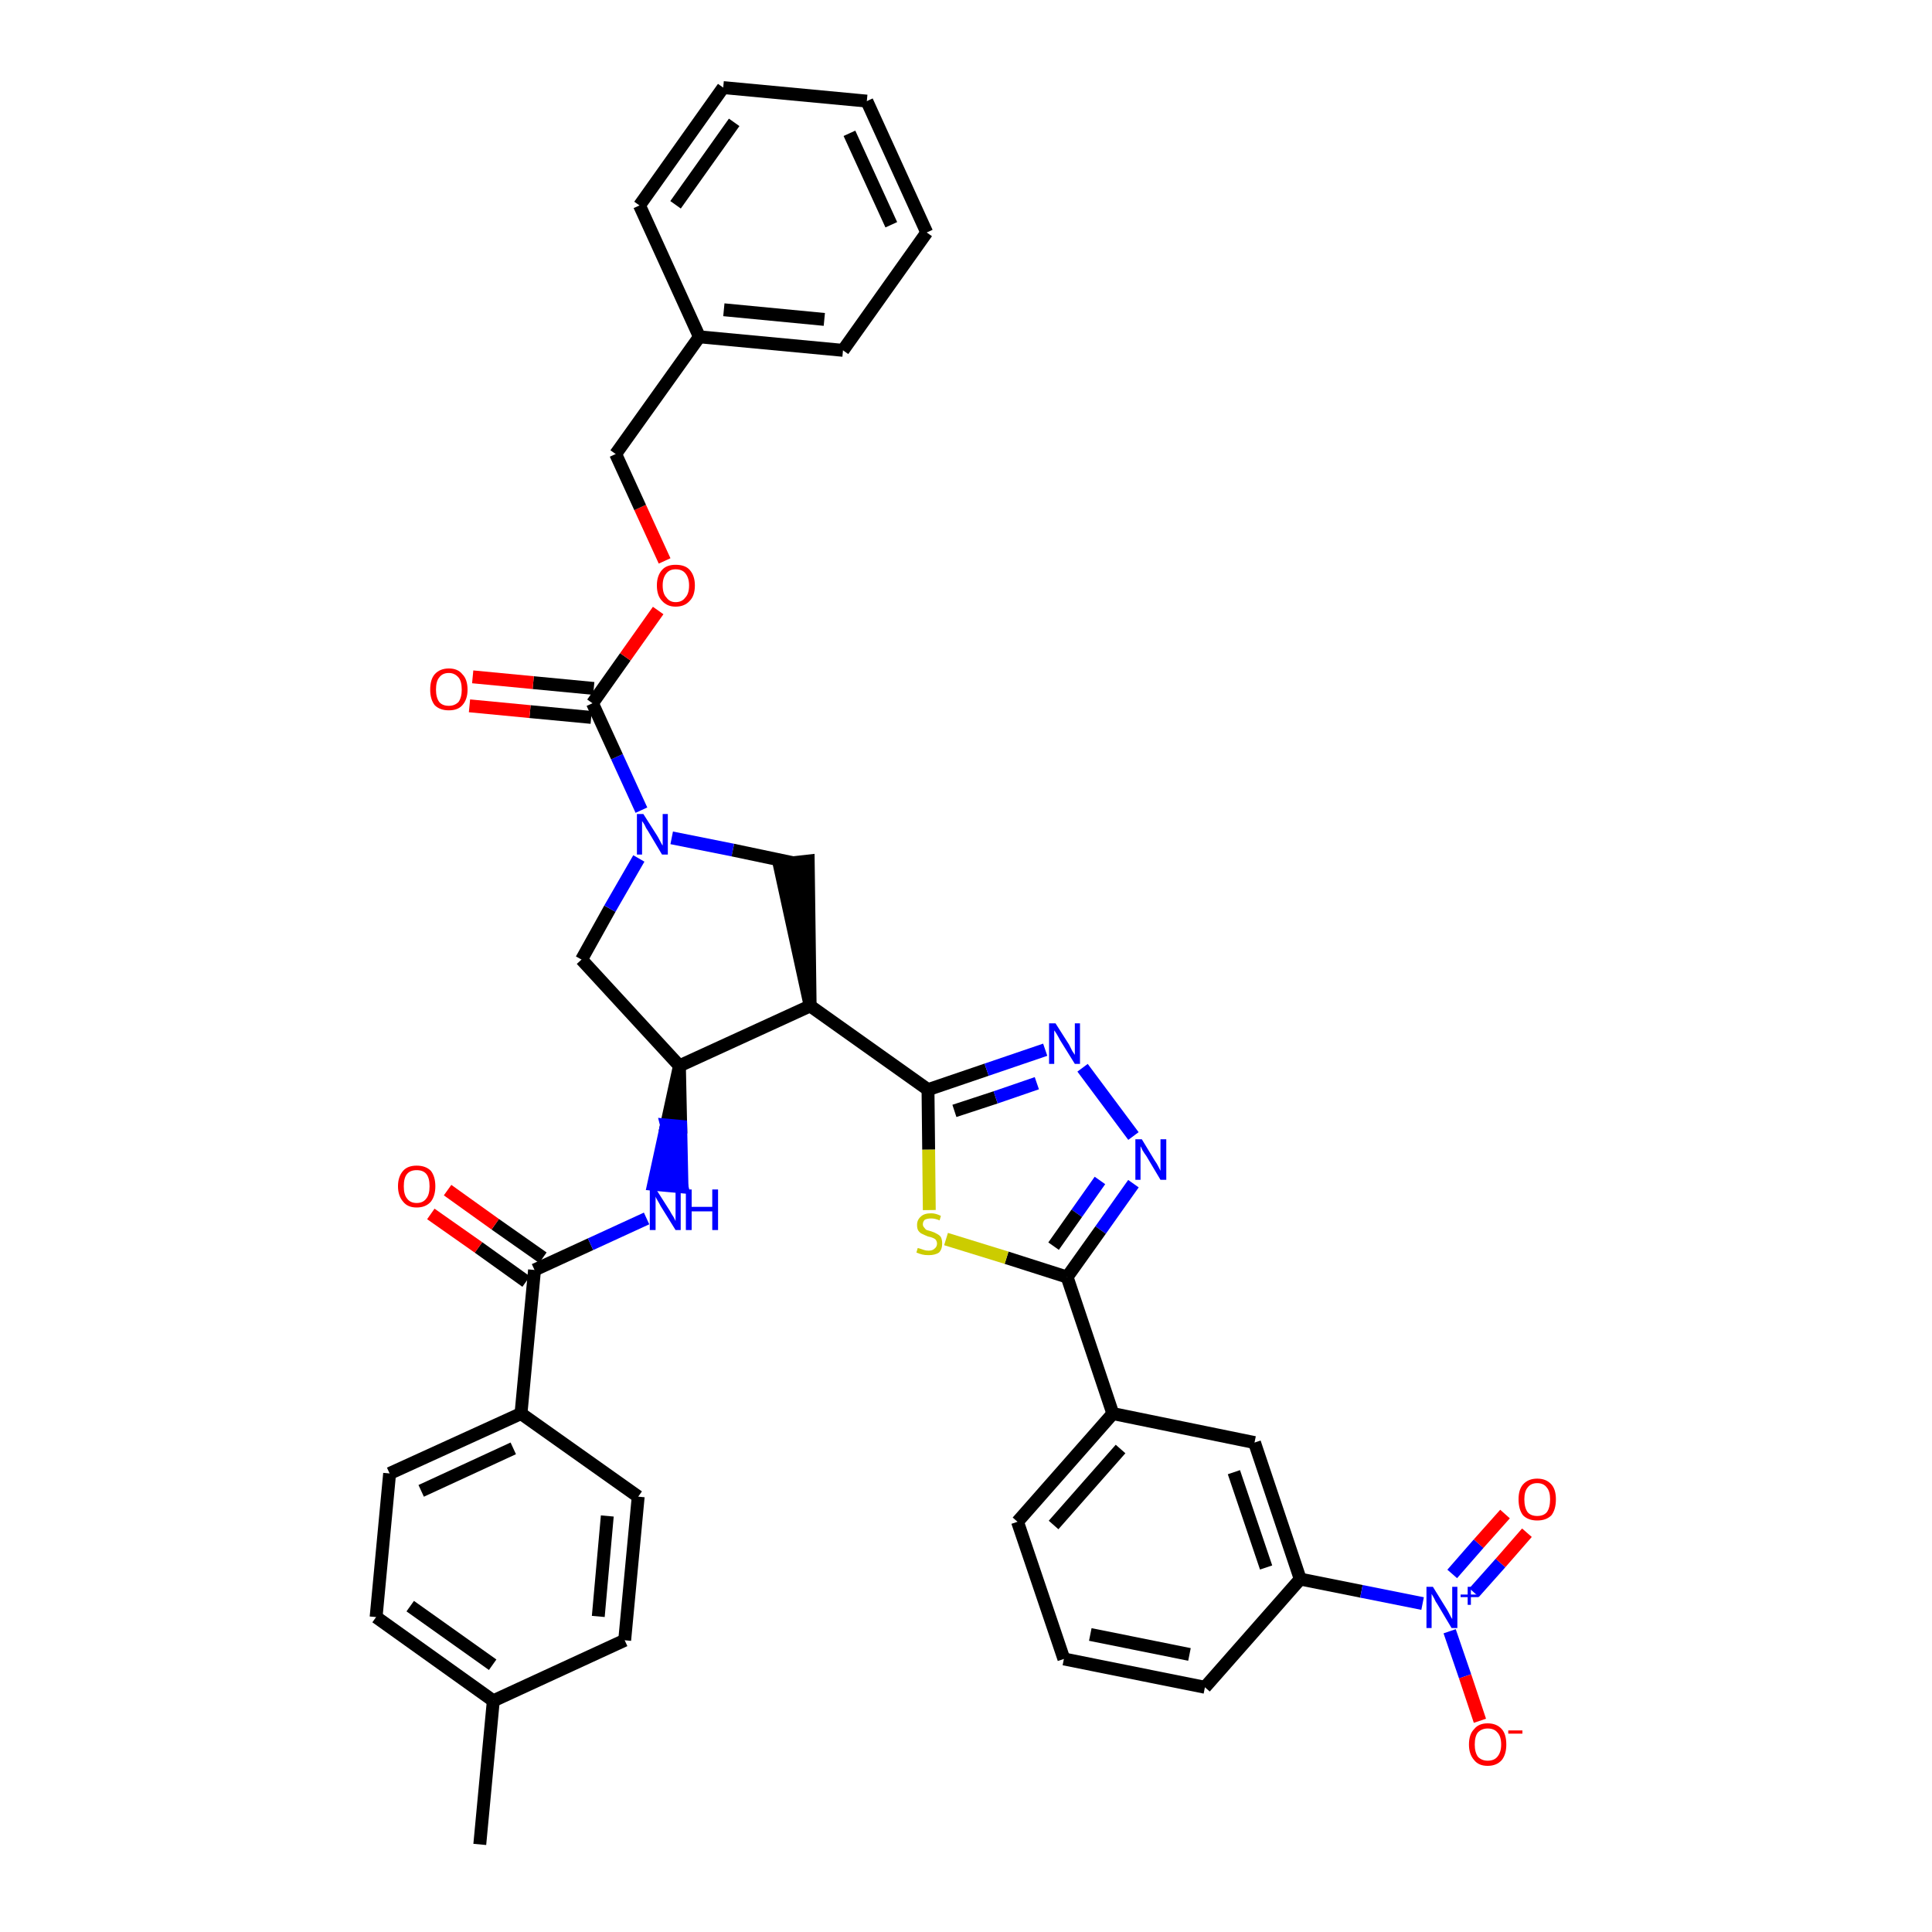 <?xml version='1.0' encoding='iso-8859-1'?>
<svg version='1.1' baseProfile='full'
              xmlns='http://www.w3.org/2000/svg'
                      xmlns:rdkit='http://www.rdkit.org/xml'
                      xmlns:xlink='http://www.w3.org/1999/xlink'
                  xml:space='preserve'
width='300px' height='300px' viewBox='0 0 300 300'>
<!-- END OF HEADER -->
<path class='bond-0 atom-0 atom-1' d='M 74.5,286.4 L 76.6,264.1' style='fill:none;fill-rule:evenodd;stroke:#000000;stroke-width:2.0px;stroke-linecap:butt;stroke-linejoin:miter;stroke-opacity:1' />
<path class='bond-1 atom-1 atom-2' d='M 76.6,264.1 L 58.4,251.1' style='fill:none;fill-rule:evenodd;stroke:#000000;stroke-width:2.0px;stroke-linecap:butt;stroke-linejoin:miter;stroke-opacity:1' />
<path class='bond-1 atom-1 atom-2' d='M 76.5,258.5 L 63.7,249.4' style='fill:none;fill-rule:evenodd;stroke:#000000;stroke-width:2.0px;stroke-linecap:butt;stroke-linejoin:miter;stroke-opacity:1' />
<path class='bond-38 atom-38 atom-1' d='M 97.0,254.7 L 76.6,264.1' style='fill:none;fill-rule:evenodd;stroke:#000000;stroke-width:2.0px;stroke-linecap:butt;stroke-linejoin:miter;stroke-opacity:1' />
<path class='bond-2 atom-2 atom-3' d='M 58.4,251.1 L 60.5,228.8' style='fill:none;fill-rule:evenodd;stroke:#000000;stroke-width:2.0px;stroke-linecap:butt;stroke-linejoin:miter;stroke-opacity:1' />
<path class='bond-3 atom-3 atom-4' d='M 60.5,228.8 L 80.9,219.5' style='fill:none;fill-rule:evenodd;stroke:#000000;stroke-width:2.0px;stroke-linecap:butt;stroke-linejoin:miter;stroke-opacity:1' />
<path class='bond-3 atom-3 atom-4' d='M 65.4,231.5 L 79.7,224.9' style='fill:none;fill-rule:evenodd;stroke:#000000;stroke-width:2.0px;stroke-linecap:butt;stroke-linejoin:miter;stroke-opacity:1' />
<path class='bond-4 atom-4 atom-5' d='M 80.9,219.5 L 83.0,197.2' style='fill:none;fill-rule:evenodd;stroke:#000000;stroke-width:2.0px;stroke-linecap:butt;stroke-linejoin:miter;stroke-opacity:1' />
<path class='bond-36 atom-4 atom-37' d='M 80.9,219.5 L 99.1,232.4' style='fill:none;fill-rule:evenodd;stroke:#000000;stroke-width:2.0px;stroke-linecap:butt;stroke-linejoin:miter;stroke-opacity:1' />
<path class='bond-5 atom-5 atom-6' d='M 84.3,195.3 L 76.9,190.1' style='fill:none;fill-rule:evenodd;stroke:#000000;stroke-width:2.0px;stroke-linecap:butt;stroke-linejoin:miter;stroke-opacity:1' />
<path class='bond-5 atom-5 atom-6' d='M 76.9,190.1 L 69.5,184.8' style='fill:none;fill-rule:evenodd;stroke:#FF0000;stroke-width:2.0px;stroke-linecap:butt;stroke-linejoin:miter;stroke-opacity:1' />
<path class='bond-5 atom-5 atom-6' d='M 81.7,199.0 L 74.3,193.7' style='fill:none;fill-rule:evenodd;stroke:#000000;stroke-width:2.0px;stroke-linecap:butt;stroke-linejoin:miter;stroke-opacity:1' />
<path class='bond-5 atom-5 atom-6' d='M 74.3,193.7 L 66.9,188.5' style='fill:none;fill-rule:evenodd;stroke:#FF0000;stroke-width:2.0px;stroke-linecap:butt;stroke-linejoin:miter;stroke-opacity:1' />
<path class='bond-6 atom-5 atom-7' d='M 83.0,197.2 L 91.7,193.2' style='fill:none;fill-rule:evenodd;stroke:#000000;stroke-width:2.0px;stroke-linecap:butt;stroke-linejoin:miter;stroke-opacity:1' />
<path class='bond-6 atom-5 atom-7' d='M 91.7,193.2 L 100.4,189.2' style='fill:none;fill-rule:evenodd;stroke:#0000FF;stroke-width:2.0px;stroke-linecap:butt;stroke-linejoin:miter;stroke-opacity:1' />
<path class='bond-7 atom-8 atom-7' d='M 105.5,165.5 L 103.5,174.7 L 105.7,174.9 Z' style='fill:#000000;fill-rule:evenodd;fill-opacity:1;stroke:#000000;stroke-width:2.0px;stroke-linecap:butt;stroke-linejoin:miter;stroke-opacity:1;' />
<path class='bond-7 atom-8 atom-7' d='M 103.5,174.7 L 105.9,184.3 L 101.5,183.9 Z' style='fill:#0000FF;fill-rule:evenodd;fill-opacity:1;stroke:#0000FF;stroke-width:2.0px;stroke-linecap:butt;stroke-linejoin:miter;stroke-opacity:1;' />
<path class='bond-7 atom-8 atom-7' d='M 103.5,174.7 L 105.7,174.9 L 105.9,184.3 Z' style='fill:#0000FF;fill-rule:evenodd;fill-opacity:1;stroke:#0000FF;stroke-width:2.0px;stroke-linecap:butt;stroke-linejoin:miter;stroke-opacity:1;' />
<path class='bond-8 atom-8 atom-9' d='M 105.5,165.5 L 90.3,149.0' style='fill:none;fill-rule:evenodd;stroke:#000000;stroke-width:2.0px;stroke-linecap:butt;stroke-linejoin:miter;stroke-opacity:1' />
<path class='bond-39 atom-22 atom-8' d='M 125.8,156.2 L 105.5,165.5' style='fill:none;fill-rule:evenodd;stroke:#000000;stroke-width:2.0px;stroke-linecap:butt;stroke-linejoin:miter;stroke-opacity:1' />
<path class='bond-9 atom-9 atom-10' d='M 90.3,149.0 L 94.7,141.1' style='fill:none;fill-rule:evenodd;stroke:#000000;stroke-width:2.0px;stroke-linecap:butt;stroke-linejoin:miter;stroke-opacity:1' />
<path class='bond-9 atom-9 atom-10' d='M 94.7,141.1 L 99.2,133.3' style='fill:none;fill-rule:evenodd;stroke:#0000FF;stroke-width:2.0px;stroke-linecap:butt;stroke-linejoin:miter;stroke-opacity:1' />
<path class='bond-10 atom-10 atom-11' d='M 99.6,125.8 L 95.8,117.5' style='fill:none;fill-rule:evenodd;stroke:#0000FF;stroke-width:2.0px;stroke-linecap:butt;stroke-linejoin:miter;stroke-opacity:1' />
<path class='bond-10 atom-10 atom-11' d='M 95.8,117.5 L 92.0,109.2' style='fill:none;fill-rule:evenodd;stroke:#000000;stroke-width:2.0px;stroke-linecap:butt;stroke-linejoin:miter;stroke-opacity:1' />
<path class='bond-20 atom-10 atom-21' d='M 104.3,130.1 L 113.8,132.0' style='fill:none;fill-rule:evenodd;stroke:#0000FF;stroke-width:2.0px;stroke-linecap:butt;stroke-linejoin:miter;stroke-opacity:1' />
<path class='bond-20 atom-10 atom-21' d='M 113.8,132.0 L 123.3,134.0' style='fill:none;fill-rule:evenodd;stroke:#000000;stroke-width:2.0px;stroke-linecap:butt;stroke-linejoin:miter;stroke-opacity:1' />
<path class='bond-11 atom-11 atom-12' d='M 92.2,106.9 L 82.8,106.0' style='fill:none;fill-rule:evenodd;stroke:#000000;stroke-width:2.0px;stroke-linecap:butt;stroke-linejoin:miter;stroke-opacity:1' />
<path class='bond-11 atom-11 atom-12' d='M 82.8,106.0 L 73.4,105.1' style='fill:none;fill-rule:evenodd;stroke:#FF0000;stroke-width:2.0px;stroke-linecap:butt;stroke-linejoin:miter;stroke-opacity:1' />
<path class='bond-11 atom-11 atom-12' d='M 91.8,111.4 L 82.3,110.5' style='fill:none;fill-rule:evenodd;stroke:#000000;stroke-width:2.0px;stroke-linecap:butt;stroke-linejoin:miter;stroke-opacity:1' />
<path class='bond-11 atom-11 atom-12' d='M 82.3,110.5 L 72.9,109.6' style='fill:none;fill-rule:evenodd;stroke:#FF0000;stroke-width:2.0px;stroke-linecap:butt;stroke-linejoin:miter;stroke-opacity:1' />
<path class='bond-12 atom-11 atom-13' d='M 92.0,109.2 L 97.1,102.0' style='fill:none;fill-rule:evenodd;stroke:#000000;stroke-width:2.0px;stroke-linecap:butt;stroke-linejoin:miter;stroke-opacity:1' />
<path class='bond-12 atom-11 atom-13' d='M 97.1,102.0 L 102.2,94.8' style='fill:none;fill-rule:evenodd;stroke:#FF0000;stroke-width:2.0px;stroke-linecap:butt;stroke-linejoin:miter;stroke-opacity:1' />
<path class='bond-13 atom-13 atom-14' d='M 103.2,87.1 L 99.4,78.8' style='fill:none;fill-rule:evenodd;stroke:#FF0000;stroke-width:2.0px;stroke-linecap:butt;stroke-linejoin:miter;stroke-opacity:1' />
<path class='bond-13 atom-13 atom-14' d='M 99.4,78.8 L 95.6,70.5' style='fill:none;fill-rule:evenodd;stroke:#000000;stroke-width:2.0px;stroke-linecap:butt;stroke-linejoin:miter;stroke-opacity:1' />
<path class='bond-14 atom-14 atom-15' d='M 95.6,70.5 L 108.6,52.3' style='fill:none;fill-rule:evenodd;stroke:#000000;stroke-width:2.0px;stroke-linecap:butt;stroke-linejoin:miter;stroke-opacity:1' />
<path class='bond-15 atom-15 atom-16' d='M 108.6,52.3 L 130.9,54.4' style='fill:none;fill-rule:evenodd;stroke:#000000;stroke-width:2.0px;stroke-linecap:butt;stroke-linejoin:miter;stroke-opacity:1' />
<path class='bond-15 atom-15 atom-16' d='M 112.4,48.1 L 128.0,49.6' style='fill:none;fill-rule:evenodd;stroke:#000000;stroke-width:2.0px;stroke-linecap:butt;stroke-linejoin:miter;stroke-opacity:1' />
<path class='bond-41 atom-20 atom-15' d='M 99.3,31.9 L 108.6,52.3' style='fill:none;fill-rule:evenodd;stroke:#000000;stroke-width:2.0px;stroke-linecap:butt;stroke-linejoin:miter;stroke-opacity:1' />
<path class='bond-16 atom-16 atom-17' d='M 130.9,54.4 L 143.9,36.1' style='fill:none;fill-rule:evenodd;stroke:#000000;stroke-width:2.0px;stroke-linecap:butt;stroke-linejoin:miter;stroke-opacity:1' />
<path class='bond-17 atom-17 atom-18' d='M 143.9,36.1 L 134.6,15.7' style='fill:none;fill-rule:evenodd;stroke:#000000;stroke-width:2.0px;stroke-linecap:butt;stroke-linejoin:miter;stroke-opacity:1' />
<path class='bond-17 atom-17 atom-18' d='M 138.4,34.9 L 131.9,20.7' style='fill:none;fill-rule:evenodd;stroke:#000000;stroke-width:2.0px;stroke-linecap:butt;stroke-linejoin:miter;stroke-opacity:1' />
<path class='bond-18 atom-18 atom-19' d='M 134.6,15.7 L 112.3,13.6' style='fill:none;fill-rule:evenodd;stroke:#000000;stroke-width:2.0px;stroke-linecap:butt;stroke-linejoin:miter;stroke-opacity:1' />
<path class='bond-19 atom-19 atom-20' d='M 112.3,13.6 L 99.3,31.9' style='fill:none;fill-rule:evenodd;stroke:#000000;stroke-width:2.0px;stroke-linecap:butt;stroke-linejoin:miter;stroke-opacity:1' />
<path class='bond-19 atom-19 atom-20' d='M 114.0,19.0 L 104.9,31.8' style='fill:none;fill-rule:evenodd;stroke:#000000;stroke-width:2.0px;stroke-linecap:butt;stroke-linejoin:miter;stroke-opacity:1' />
<path class='bond-21 atom-22 atom-21' d='M 125.8,156.2 L 125.5,133.7 L 121.0,134.2 Z' style='fill:#000000;fill-rule:evenodd;fill-opacity:1;stroke:#000000;stroke-width:2.0px;stroke-linecap:butt;stroke-linejoin:miter;stroke-opacity:1;' />
<path class='bond-22 atom-22 atom-23' d='M 125.8,156.2 L 144.1,169.2' style='fill:none;fill-rule:evenodd;stroke:#000000;stroke-width:2.0px;stroke-linecap:butt;stroke-linejoin:miter;stroke-opacity:1' />
<path class='bond-23 atom-23 atom-24' d='M 144.1,169.2 L 153.2,166.1' style='fill:none;fill-rule:evenodd;stroke:#000000;stroke-width:2.0px;stroke-linecap:butt;stroke-linejoin:miter;stroke-opacity:1' />
<path class='bond-23 atom-23 atom-24' d='M 153.2,166.1 L 162.3,163.0' style='fill:none;fill-rule:evenodd;stroke:#0000FF;stroke-width:2.0px;stroke-linecap:butt;stroke-linejoin:miter;stroke-opacity:1' />
<path class='bond-23 atom-23 atom-24' d='M 148.2,172.5 L 154.6,170.4' style='fill:none;fill-rule:evenodd;stroke:#000000;stroke-width:2.0px;stroke-linecap:butt;stroke-linejoin:miter;stroke-opacity:1' />
<path class='bond-23 atom-23 atom-24' d='M 154.6,170.4 L 161.0,168.2' style='fill:none;fill-rule:evenodd;stroke:#0000FF;stroke-width:2.0px;stroke-linecap:butt;stroke-linejoin:miter;stroke-opacity:1' />
<path class='bond-40 atom-36 atom-23' d='M 144.3,187.9 L 144.2,178.5' style='fill:none;fill-rule:evenodd;stroke:#CCCC00;stroke-width:2.0px;stroke-linecap:butt;stroke-linejoin:miter;stroke-opacity:1' />
<path class='bond-40 atom-36 atom-23' d='M 144.2,178.5 L 144.1,169.2' style='fill:none;fill-rule:evenodd;stroke:#000000;stroke-width:2.0px;stroke-linecap:butt;stroke-linejoin:miter;stroke-opacity:1' />
<path class='bond-24 atom-24 atom-25' d='M 168.1,165.8 L 176.0,176.4' style='fill:none;fill-rule:evenodd;stroke:#0000FF;stroke-width:2.0px;stroke-linecap:butt;stroke-linejoin:miter;stroke-opacity:1' />
<path class='bond-25 atom-25 atom-26' d='M 176.0,183.8 L 170.9,191.0' style='fill:none;fill-rule:evenodd;stroke:#0000FF;stroke-width:2.0px;stroke-linecap:butt;stroke-linejoin:miter;stroke-opacity:1' />
<path class='bond-25 atom-25 atom-26' d='M 170.9,191.0 L 165.7,198.3' style='fill:none;fill-rule:evenodd;stroke:#000000;stroke-width:2.0px;stroke-linecap:butt;stroke-linejoin:miter;stroke-opacity:1' />
<path class='bond-25 atom-25 atom-26' d='M 170.8,183.3 L 167.2,188.4' style='fill:none;fill-rule:evenodd;stroke:#0000FF;stroke-width:2.0px;stroke-linecap:butt;stroke-linejoin:miter;stroke-opacity:1' />
<path class='bond-25 atom-25 atom-26' d='M 167.2,188.4 L 163.6,193.5' style='fill:none;fill-rule:evenodd;stroke:#000000;stroke-width:2.0px;stroke-linecap:butt;stroke-linejoin:miter;stroke-opacity:1' />
<path class='bond-26 atom-26 atom-27' d='M 165.7,198.3 L 172.8,219.5' style='fill:none;fill-rule:evenodd;stroke:#000000;stroke-width:2.0px;stroke-linecap:butt;stroke-linejoin:miter;stroke-opacity:1' />
<path class='bond-35 atom-26 atom-36' d='M 165.7,198.3 L 156.3,195.3' style='fill:none;fill-rule:evenodd;stroke:#000000;stroke-width:2.0px;stroke-linecap:butt;stroke-linejoin:miter;stroke-opacity:1' />
<path class='bond-35 atom-26 atom-36' d='M 156.3,195.3 L 146.9,192.4' style='fill:none;fill-rule:evenodd;stroke:#CCCC00;stroke-width:2.0px;stroke-linecap:butt;stroke-linejoin:miter;stroke-opacity:1' />
<path class='bond-27 atom-27 atom-28' d='M 172.8,219.5 L 158.0,236.3' style='fill:none;fill-rule:evenodd;stroke:#000000;stroke-width:2.0px;stroke-linecap:butt;stroke-linejoin:miter;stroke-opacity:1' />
<path class='bond-27 atom-27 atom-28' d='M 174.0,225.0 L 163.6,236.8' style='fill:none;fill-rule:evenodd;stroke:#000000;stroke-width:2.0px;stroke-linecap:butt;stroke-linejoin:miter;stroke-opacity:1' />
<path class='bond-42 atom-35 atom-27' d='M 194.8,224.0 L 172.8,219.5' style='fill:none;fill-rule:evenodd;stroke:#000000;stroke-width:2.0px;stroke-linecap:butt;stroke-linejoin:miter;stroke-opacity:1' />
<path class='bond-28 atom-28 atom-29' d='M 158.0,236.3 L 165.2,257.6' style='fill:none;fill-rule:evenodd;stroke:#000000;stroke-width:2.0px;stroke-linecap:butt;stroke-linejoin:miter;stroke-opacity:1' />
<path class='bond-29 atom-29 atom-30' d='M 165.2,257.6 L 187.1,262.0' style='fill:none;fill-rule:evenodd;stroke:#000000;stroke-width:2.0px;stroke-linecap:butt;stroke-linejoin:miter;stroke-opacity:1' />
<path class='bond-29 atom-29 atom-30' d='M 169.3,253.8 L 184.7,256.9' style='fill:none;fill-rule:evenodd;stroke:#000000;stroke-width:2.0px;stroke-linecap:butt;stroke-linejoin:miter;stroke-opacity:1' />
<path class='bond-30 atom-30 atom-31' d='M 187.1,262.0 L 201.9,245.2' style='fill:none;fill-rule:evenodd;stroke:#000000;stroke-width:2.0px;stroke-linecap:butt;stroke-linejoin:miter;stroke-opacity:1' />
<path class='bond-31 atom-31 atom-32' d='M 201.9,245.2 L 211.4,247.1' style='fill:none;fill-rule:evenodd;stroke:#000000;stroke-width:2.0px;stroke-linecap:butt;stroke-linejoin:miter;stroke-opacity:1' />
<path class='bond-31 atom-31 atom-32' d='M 211.4,247.1 L 220.9,249.0' style='fill:none;fill-rule:evenodd;stroke:#0000FF;stroke-width:2.0px;stroke-linecap:butt;stroke-linejoin:miter;stroke-opacity:1' />
<path class='bond-34 atom-31 atom-35' d='M 201.9,245.2 L 194.8,224.0' style='fill:none;fill-rule:evenodd;stroke:#000000;stroke-width:2.0px;stroke-linecap:butt;stroke-linejoin:miter;stroke-opacity:1' />
<path class='bond-34 atom-31 atom-35' d='M 196.6,243.4 L 191.6,228.6' style='fill:none;fill-rule:evenodd;stroke:#000000;stroke-width:2.0px;stroke-linecap:butt;stroke-linejoin:miter;stroke-opacity:1' />
<path class='bond-32 atom-32 atom-33' d='M 228.9,247.3 L 233.0,242.7' style='fill:none;fill-rule:evenodd;stroke:#0000FF;stroke-width:2.0px;stroke-linecap:butt;stroke-linejoin:miter;stroke-opacity:1' />
<path class='bond-32 atom-32 atom-33' d='M 233.0,242.7 L 237.1,238.0' style='fill:none;fill-rule:evenodd;stroke:#FF0000;stroke-width:2.0px;stroke-linecap:butt;stroke-linejoin:miter;stroke-opacity:1' />
<path class='bond-32 atom-32 atom-33' d='M 225.5,244.4 L 229.6,239.7' style='fill:none;fill-rule:evenodd;stroke:#0000FF;stroke-width:2.0px;stroke-linecap:butt;stroke-linejoin:miter;stroke-opacity:1' />
<path class='bond-32 atom-32 atom-33' d='M 229.6,239.7 L 233.7,235.1' style='fill:none;fill-rule:evenodd;stroke:#FF0000;stroke-width:2.0px;stroke-linecap:butt;stroke-linejoin:miter;stroke-opacity:1' />
<path class='bond-33 atom-32 atom-34' d='M 225.1,253.3 L 227.5,260.3' style='fill:none;fill-rule:evenodd;stroke:#0000FF;stroke-width:2.0px;stroke-linecap:butt;stroke-linejoin:miter;stroke-opacity:1' />
<path class='bond-33 atom-32 atom-34' d='M 227.5,260.3 L 229.8,267.2' style='fill:none;fill-rule:evenodd;stroke:#FF0000;stroke-width:2.0px;stroke-linecap:butt;stroke-linejoin:miter;stroke-opacity:1' />
<path class='bond-37 atom-37 atom-38' d='M 99.1,232.4 L 97.0,254.7' style='fill:none;fill-rule:evenodd;stroke:#000000;stroke-width:2.0px;stroke-linecap:butt;stroke-linejoin:miter;stroke-opacity:1' />
<path class='bond-37 atom-37 atom-38' d='M 94.3,235.4 L 92.9,251.0' style='fill:none;fill-rule:evenodd;stroke:#000000;stroke-width:2.0px;stroke-linecap:butt;stroke-linejoin:miter;stroke-opacity:1' />
<path  class='atom-6' d='M 61.8 184.2
Q 61.8 182.7, 62.6 181.8
Q 63.3 181.0, 64.7 181.0
Q 66.1 181.0, 66.9 181.8
Q 67.6 182.7, 67.6 184.2
Q 67.6 185.7, 66.9 186.6
Q 66.1 187.5, 64.7 187.5
Q 63.3 187.5, 62.6 186.6
Q 61.8 185.7, 61.8 184.2
M 64.7 186.8
Q 65.7 186.8, 66.2 186.1
Q 66.7 185.5, 66.7 184.2
Q 66.7 182.9, 66.2 182.3
Q 65.7 181.7, 64.7 181.7
Q 63.7 181.7, 63.2 182.3
Q 62.7 182.9, 62.7 184.2
Q 62.7 185.5, 63.2 186.1
Q 63.7 186.8, 64.7 186.8
' fill='#FF0000'/>
<path  class='atom-7' d='M 101.9 184.7
L 104.0 188.0
Q 104.2 188.4, 104.6 189.0
Q 104.9 189.6, 104.9 189.6
L 104.9 184.7
L 105.7 184.7
L 105.7 191.0
L 104.9 191.0
L 102.6 187.3
Q 102.4 186.9, 102.1 186.4
Q 101.8 185.9, 101.8 185.8
L 101.8 191.0
L 100.9 191.0
L 100.9 184.7
L 101.9 184.7
' fill='#0000FF'/>
<path  class='atom-7' d='M 106.5 184.7
L 107.4 184.7
L 107.4 187.4
L 110.6 187.4
L 110.6 184.7
L 111.5 184.7
L 111.5 191.0
L 110.6 191.0
L 110.6 188.1
L 107.4 188.1
L 107.4 191.0
L 106.5 191.0
L 106.5 184.7
' fill='#0000FF'/>
<path  class='atom-10' d='M 99.9 126.4
L 102.0 129.7
Q 102.2 130.0, 102.5 130.6
Q 102.8 131.2, 102.9 131.3
L 102.9 126.4
L 103.7 126.4
L 103.7 132.7
L 102.8 132.7
L 100.6 129.0
Q 100.3 128.6, 100.1 128.1
Q 99.8 127.6, 99.7 127.5
L 99.7 132.7
L 98.9 132.7
L 98.9 126.4
L 99.9 126.4
' fill='#0000FF'/>
<path  class='atom-12' d='M 66.8 107.1
Q 66.8 105.5, 67.5 104.7
Q 68.3 103.8, 69.7 103.8
Q 71.1 103.8, 71.8 104.7
Q 72.6 105.5, 72.6 107.1
Q 72.6 108.6, 71.8 109.5
Q 71.1 110.3, 69.7 110.3
Q 68.3 110.3, 67.5 109.5
Q 66.8 108.6, 66.8 107.1
M 69.7 109.6
Q 70.6 109.6, 71.2 109.0
Q 71.7 108.3, 71.7 107.1
Q 71.7 105.8, 71.2 105.2
Q 70.6 104.5, 69.7 104.5
Q 68.7 104.5, 68.2 105.2
Q 67.7 105.8, 67.7 107.1
Q 67.7 108.3, 68.2 109.0
Q 68.7 109.6, 69.7 109.6
' fill='#FF0000'/>
<path  class='atom-13' d='M 102.0 90.9
Q 102.0 89.4, 102.8 88.5
Q 103.5 87.7, 104.9 87.7
Q 106.4 87.7, 107.1 88.5
Q 107.9 89.4, 107.9 90.9
Q 107.9 92.5, 107.1 93.3
Q 106.3 94.2, 104.9 94.2
Q 103.6 94.2, 102.8 93.3
Q 102.0 92.5, 102.0 90.9
M 104.9 93.5
Q 105.9 93.5, 106.4 92.8
Q 107.0 92.2, 107.0 90.9
Q 107.0 89.7, 106.4 89.0
Q 105.9 88.4, 104.9 88.4
Q 104.0 88.4, 103.5 89.0
Q 102.9 89.7, 102.9 90.9
Q 102.9 92.2, 103.5 92.8
Q 104.0 93.5, 104.9 93.5
' fill='#FF0000'/>
<path  class='atom-24' d='M 163.9 158.9
L 166.0 162.2
Q 166.2 162.6, 166.5 163.2
Q 166.9 163.8, 166.9 163.8
L 166.9 158.9
L 167.7 158.9
L 167.7 165.2
L 166.9 165.2
L 164.6 161.5
Q 164.4 161.1, 164.1 160.6
Q 163.8 160.1, 163.7 160.0
L 163.7 165.2
L 162.9 165.2
L 162.9 158.9
L 163.9 158.9
' fill='#0000FF'/>
<path  class='atom-25' d='M 177.3 176.9
L 179.3 180.2
Q 179.6 180.6, 179.9 181.2
Q 180.2 181.8, 180.2 181.8
L 180.2 176.9
L 181.1 176.9
L 181.1 183.2
L 180.2 183.2
L 178.0 179.5
Q 177.7 179.1, 177.4 178.6
Q 177.2 178.1, 177.1 178.0
L 177.1 183.2
L 176.3 183.2
L 176.3 176.9
L 177.3 176.9
' fill='#0000FF'/>
<path  class='atom-32' d='M 222.5 246.4
L 224.6 249.8
Q 224.8 250.1, 225.1 250.7
Q 225.4 251.3, 225.5 251.4
L 225.5 246.4
L 226.3 246.4
L 226.3 252.8
L 225.4 252.8
L 223.2 249.1
Q 222.9 248.7, 222.7 248.2
Q 222.4 247.7, 222.3 247.5
L 222.3 252.8
L 221.5 252.8
L 221.5 246.4
L 222.5 246.4
' fill='#0000FF'/>
<path  class='atom-32' d='M 226.8 247.6
L 227.9 247.6
L 227.9 246.4
L 228.4 246.4
L 228.4 247.6
L 229.6 247.6
L 229.6 248.0
L 228.4 248.0
L 228.4 249.2
L 227.9 249.2
L 227.9 248.0
L 226.8 248.0
L 226.8 247.6
' fill='#0000FF'/>
<path  class='atom-33' d='M 235.8 232.8
Q 235.8 231.3, 236.5 230.5
Q 237.3 229.6, 238.7 229.6
Q 240.1 229.6, 240.9 230.5
Q 241.6 231.3, 241.6 232.8
Q 241.6 234.4, 240.9 235.3
Q 240.1 236.1, 238.7 236.1
Q 237.3 236.1, 236.5 235.3
Q 235.8 234.4, 235.8 232.8
M 238.7 235.4
Q 239.7 235.4, 240.2 234.8
Q 240.7 234.1, 240.7 232.8
Q 240.7 231.6, 240.2 231.0
Q 239.7 230.3, 238.7 230.3
Q 237.7 230.3, 237.2 231.0
Q 236.7 231.6, 236.7 232.8
Q 236.7 234.1, 237.2 234.8
Q 237.7 235.4, 238.7 235.4
' fill='#FF0000'/>
<path  class='atom-34' d='M 228.1 270.9
Q 228.1 269.3, 228.9 268.5
Q 229.6 267.6, 231.0 267.6
Q 232.4 267.6, 233.2 268.5
Q 233.9 269.3, 233.9 270.9
Q 233.9 272.4, 233.2 273.3
Q 232.4 274.2, 231.0 274.2
Q 229.6 274.2, 228.9 273.3
Q 228.1 272.4, 228.1 270.9
M 231.0 273.4
Q 232.0 273.4, 232.5 272.8
Q 233.1 272.1, 233.1 270.9
Q 233.1 269.6, 232.5 269.0
Q 232.0 268.4, 231.0 268.4
Q 230.1 268.4, 229.5 269.0
Q 229.0 269.6, 229.0 270.9
Q 229.0 272.1, 229.5 272.8
Q 230.1 273.4, 231.0 273.4
' fill='#FF0000'/>
<path  class='atom-34' d='M 234.2 268.7
L 236.4 268.7
L 236.4 269.2
L 234.2 269.2
L 234.2 268.7
' fill='#FF0000'/>
<path  class='atom-36' d='M 142.5 193.8
Q 142.6 193.8, 142.9 193.9
Q 143.2 194.0, 143.5 194.1
Q 143.8 194.2, 144.2 194.2
Q 144.8 194.2, 145.1 193.9
Q 145.5 193.6, 145.5 193.1
Q 145.5 192.8, 145.3 192.5
Q 145.1 192.3, 144.8 192.2
Q 144.6 192.1, 144.1 192.0
Q 143.6 191.8, 143.2 191.6
Q 142.9 191.5, 142.6 191.1
Q 142.4 190.8, 142.4 190.2
Q 142.4 189.4, 143.0 188.9
Q 143.5 188.4, 144.6 188.4
Q 145.3 188.4, 146.1 188.8
L 145.9 189.5
Q 145.2 189.2, 144.6 189.2
Q 144.0 189.2, 143.6 189.4
Q 143.3 189.7, 143.3 190.1
Q 143.3 190.4, 143.5 190.6
Q 143.7 190.9, 143.9 191.0
Q 144.2 191.1, 144.6 191.2
Q 145.2 191.4, 145.5 191.6
Q 145.9 191.8, 146.1 192.1
Q 146.3 192.5, 146.3 193.1
Q 146.3 194.0, 145.8 194.5
Q 145.2 194.9, 144.2 194.9
Q 143.6 194.9, 143.2 194.8
Q 142.8 194.7, 142.3 194.5
L 142.5 193.8
' fill='#CCCC00'/>
</svg>
